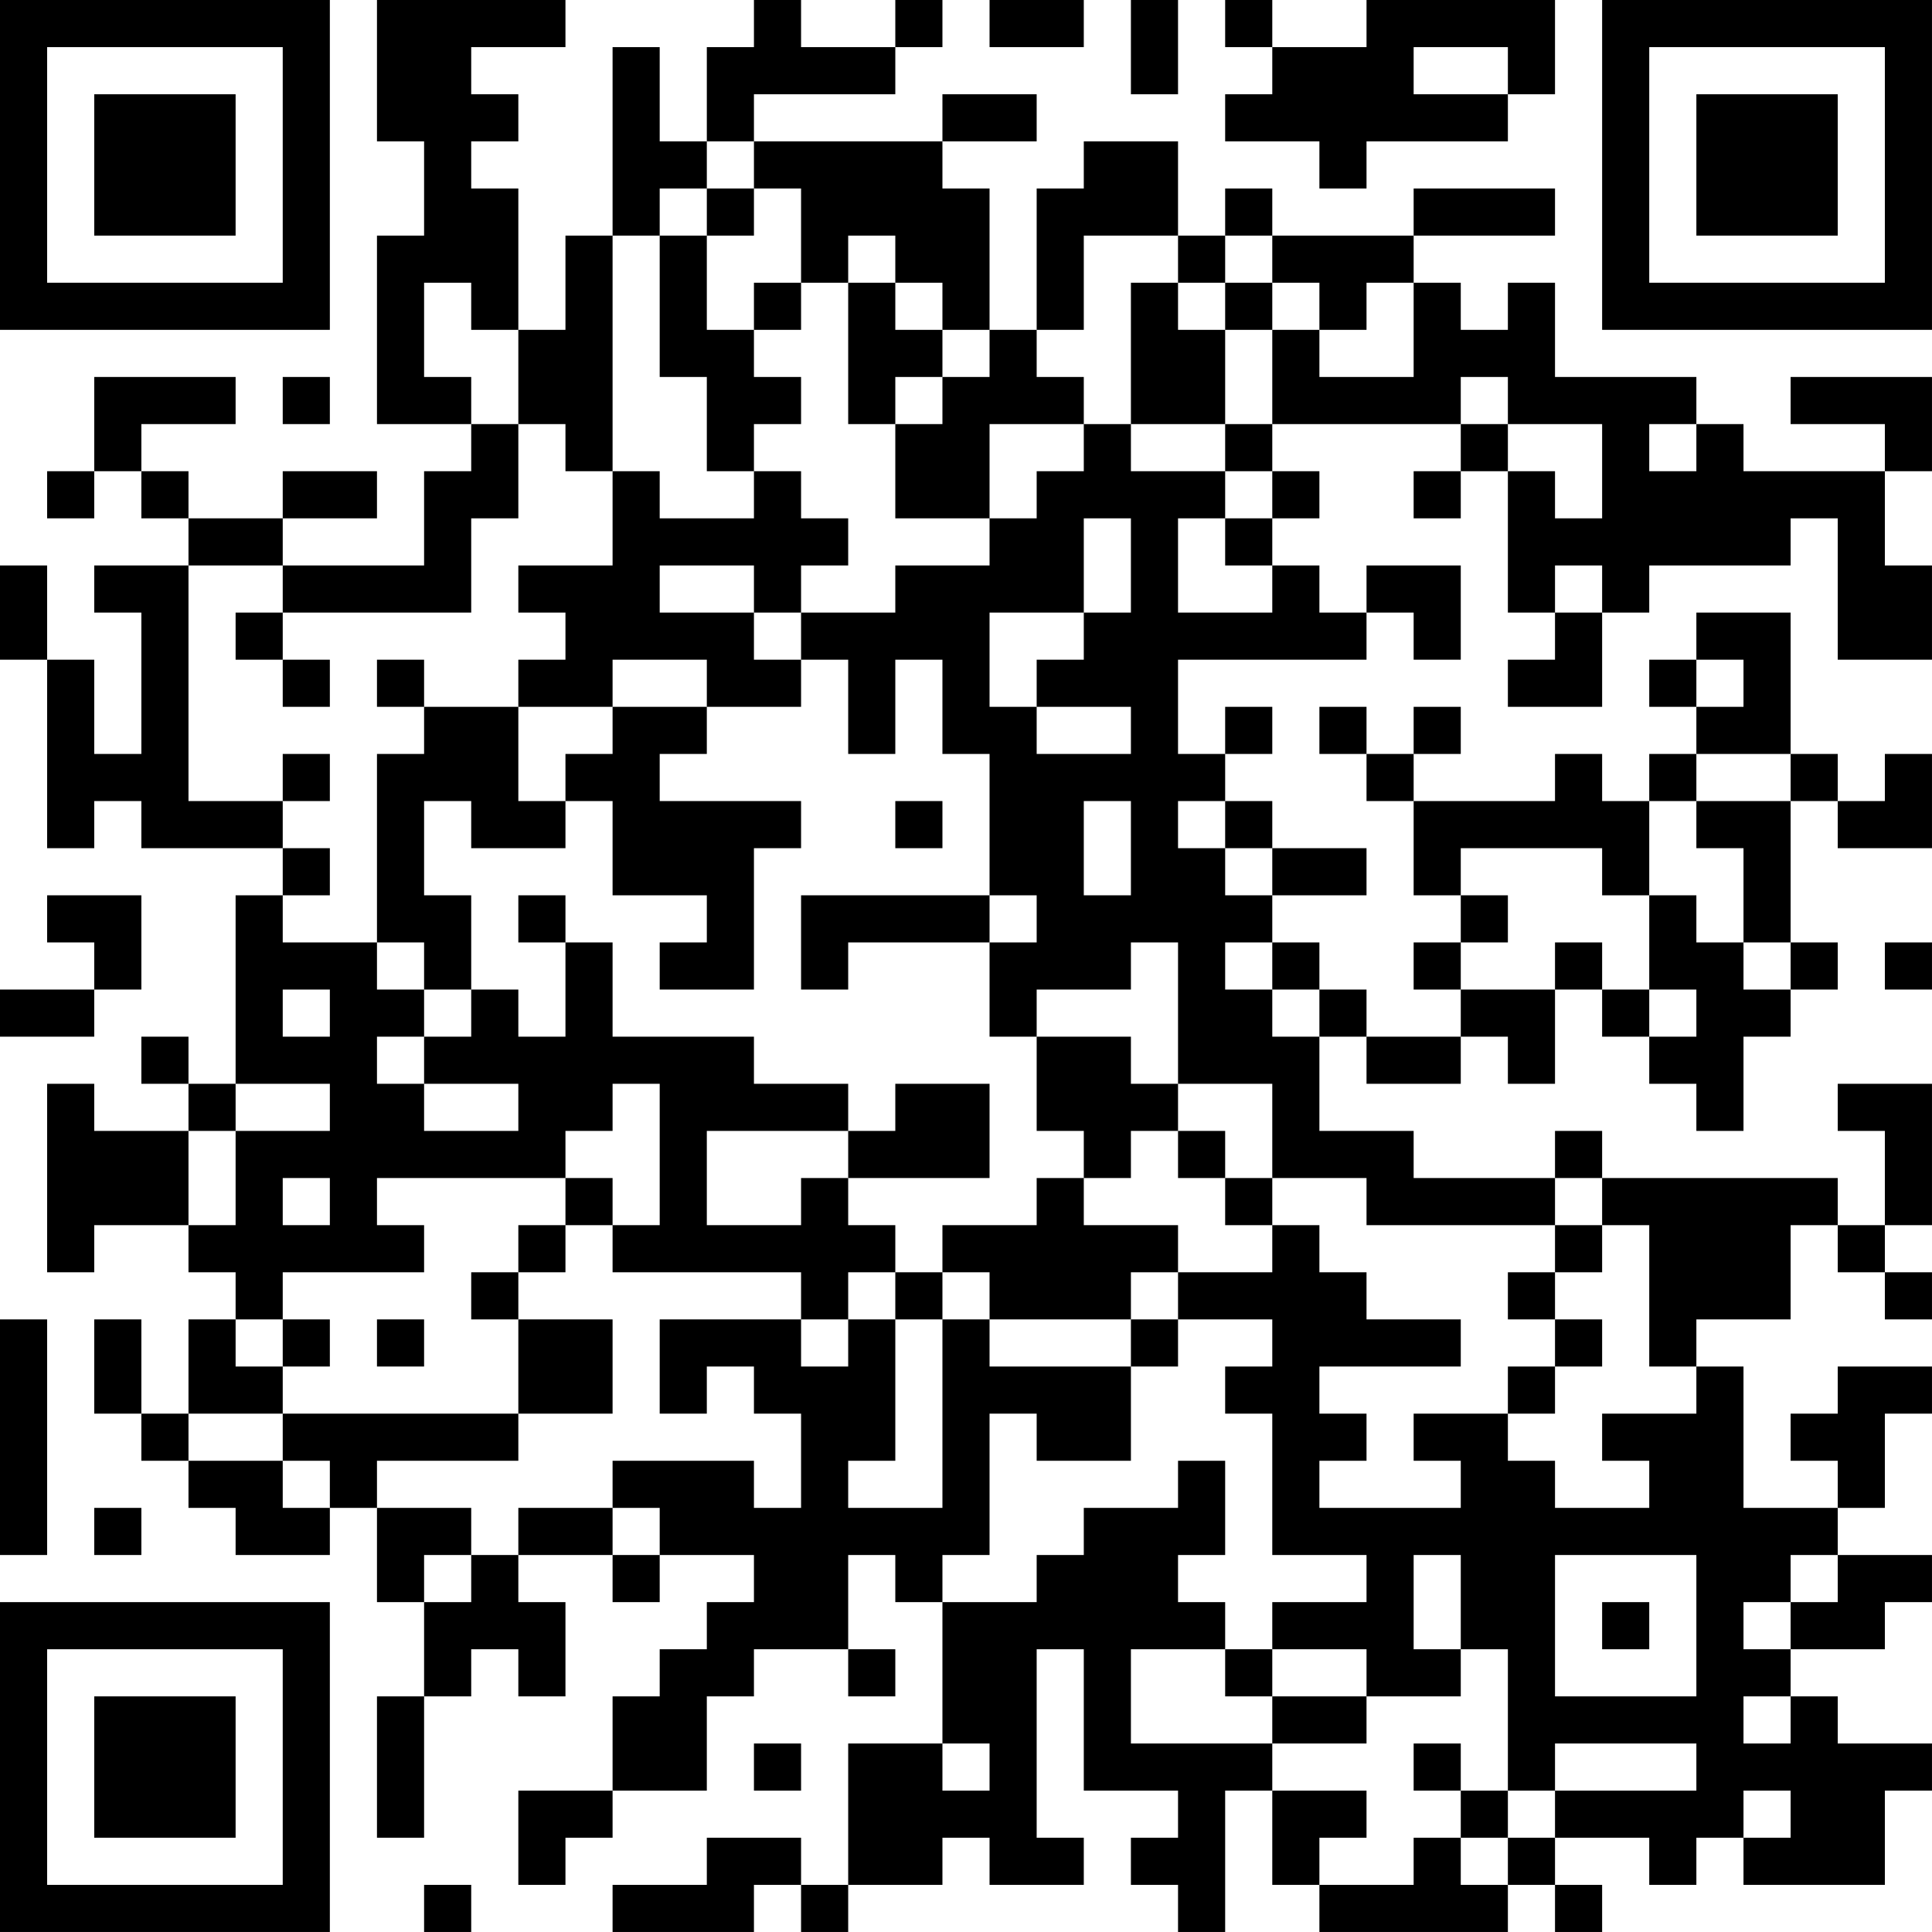 <?xml version="1.0" encoding="UTF-8"?>
<svg xmlns="http://www.w3.org/2000/svg" version="1.1" width="200" height="200" viewBox="0 0 200 200"><rect x="0" y="0" width="200" height="200" fill="#ffffff"/><g transform="scale(4.878)"><g transform="translate(0,0)"><path fill-rule="evenodd" d="M8 0L8 3L9 3L9 5L8 5L8 9L10 9L10 10L9 10L9 12L6 12L6 11L8 11L8 10L6 10L6 11L4 11L4 10L3 10L3 9L5 9L5 8L2 8L2 10L1 10L1 11L2 11L2 10L3 10L3 11L4 11L4 12L2 12L2 13L3 13L3 16L2 16L2 14L1 14L1 12L0 12L0 14L1 14L1 18L2 18L2 17L3 17L3 18L6 18L6 19L5 19L5 23L4 23L4 22L3 22L3 23L4 23L4 24L2 24L2 23L1 23L1 27L2 27L2 26L4 26L4 27L5 27L5 28L4 28L4 30L3 30L3 28L2 28L2 30L3 30L3 31L4 31L4 32L5 32L5 33L7 33L7 32L8 32L8 34L9 34L9 36L8 36L8 39L9 39L9 36L10 36L10 35L11 35L11 36L12 36L12 34L11 34L11 33L13 33L13 34L14 34L14 33L16 33L16 34L15 34L15 35L14 35L14 36L13 36L13 38L11 38L11 40L12 40L12 39L13 39L13 38L15 38L15 36L16 36L16 35L18 35L18 36L19 36L19 35L18 35L18 33L19 33L19 34L20 34L20 37L18 37L18 40L17 40L17 39L15 39L15 40L13 40L13 41L16 41L16 40L17 40L17 41L18 41L18 40L20 40L20 39L21 39L21 40L23 40L23 39L22 39L22 35L23 35L23 38L25 38L25 39L24 39L24 40L25 40L25 41L26 41L26 38L27 38L27 40L28 40L28 41L32 41L32 40L33 40L33 41L34 41L34 40L33 40L33 39L35 39L35 40L36 40L36 39L37 39L37 40L40 40L40 38L41 38L41 37L39 37L39 36L38 36L38 35L40 35L40 34L41 34L41 33L39 33L39 32L40 32L40 30L41 30L41 29L39 29L39 30L38 30L38 31L39 31L39 32L37 32L37 29L36 29L36 28L38 28L38 26L39 26L39 27L40 27L40 28L41 28L41 27L40 27L40 26L41 26L41 23L39 23L39 24L40 24L40 26L39 26L39 25L34 25L34 24L33 24L33 25L30 25L30 24L28 24L28 22L29 22L29 23L31 23L31 22L32 22L32 23L33 23L33 21L34 21L34 22L35 22L35 23L36 23L36 24L37 24L37 22L38 22L38 21L39 21L39 20L38 20L38 17L39 17L39 18L41 18L41 16L40 16L40 17L39 17L39 16L38 16L38 13L36 13L36 14L35 14L35 15L36 15L36 16L35 16L35 17L34 17L34 16L33 16L33 17L30 17L30 16L31 16L31 15L30 15L30 16L29 16L29 15L28 15L28 16L29 16L29 17L30 17L30 19L31 19L31 20L30 20L30 21L31 21L31 22L29 22L29 21L28 21L28 20L27 20L27 19L29 19L29 18L27 18L27 17L26 17L26 16L27 16L27 15L26 15L26 16L25 16L25 14L29 14L29 13L30 13L30 14L31 14L31 12L29 12L29 13L28 13L28 12L27 12L27 11L28 11L28 10L27 10L27 9L31 9L31 10L30 10L30 11L31 11L31 10L32 10L32 13L33 13L33 14L32 14L32 15L34 15L34 13L35 13L35 12L38 12L38 11L39 11L39 14L41 14L41 12L40 12L40 10L41 10L41 8L38 8L38 9L40 9L40 10L37 10L37 9L36 9L36 8L33 8L33 6L32 6L32 7L31 7L31 6L30 6L30 5L33 5L33 4L30 4L30 5L27 5L27 4L26 4L26 5L25 5L25 3L23 3L23 4L22 4L22 7L21 7L21 4L20 4L20 3L22 3L22 2L20 2L20 3L16 3L16 2L19 2L19 1L20 1L20 0L19 0L19 1L17 1L17 0L16 0L16 1L15 1L15 3L14 3L14 1L13 1L13 5L12 5L12 7L11 7L11 4L10 4L10 3L11 3L11 2L10 2L10 1L12 1L12 0ZM21 0L21 1L23 1L23 0ZM24 0L24 2L25 2L25 0ZM26 0L26 1L27 1L27 2L26 2L26 3L28 3L28 4L29 4L29 3L32 3L32 2L33 2L33 0L29 0L29 1L27 1L27 0ZM30 1L30 2L32 2L32 1ZM15 3L15 4L14 4L14 5L13 5L13 10L12 10L12 9L11 9L11 7L10 7L10 6L9 6L9 8L10 8L10 9L11 9L11 11L10 11L10 13L6 13L6 12L4 12L4 17L6 17L6 18L7 18L7 19L6 19L6 20L8 20L8 21L9 21L9 22L8 22L8 23L9 23L9 24L11 24L11 23L9 23L9 22L10 22L10 21L11 21L11 22L12 22L12 20L13 20L13 22L16 22L16 23L18 23L18 24L15 24L15 26L17 26L17 25L18 25L18 26L19 26L19 27L18 27L18 28L17 28L17 27L13 27L13 26L14 26L14 23L13 23L13 24L12 24L12 25L8 25L8 26L9 26L9 27L6 27L6 28L5 28L5 29L6 29L6 30L4 30L4 31L6 31L6 32L7 32L7 31L6 31L6 30L11 30L11 31L8 31L8 32L10 32L10 33L9 33L9 34L10 34L10 33L11 33L11 32L13 32L13 33L14 33L14 32L13 32L13 31L16 31L16 32L17 32L17 30L16 30L16 29L15 29L15 30L14 30L14 28L17 28L17 29L18 29L18 28L19 28L19 31L18 31L18 32L20 32L20 28L21 28L21 29L24 29L24 31L22 31L22 30L21 30L21 33L20 33L20 34L22 34L22 33L23 33L23 32L25 32L25 31L26 31L26 33L25 33L25 34L26 34L26 35L24 35L24 37L27 37L27 38L29 38L29 39L28 39L28 40L30 40L30 39L31 39L31 40L32 40L32 39L33 39L33 38L36 38L36 37L33 37L33 38L32 38L32 35L31 35L31 33L30 33L30 35L31 35L31 36L29 36L29 35L27 35L27 34L29 34L29 33L27 33L27 30L26 30L26 29L27 29L27 28L25 28L25 27L27 27L27 26L28 26L28 27L29 27L29 28L31 28L31 29L28 29L28 30L29 30L29 31L28 31L28 32L31 32L31 31L30 31L30 30L32 30L32 31L33 31L33 32L35 32L35 31L34 31L34 30L36 30L36 29L35 29L35 26L34 26L34 25L33 25L33 26L29 26L29 25L27 25L27 23L25 23L25 20L24 20L24 21L22 21L22 22L21 22L21 20L22 20L22 19L21 19L21 16L20 16L20 14L19 14L19 16L18 16L18 14L17 14L17 13L19 13L19 12L21 12L21 11L22 11L22 10L23 10L23 9L24 9L24 10L26 10L26 11L25 11L25 13L27 13L27 12L26 12L26 11L27 11L27 10L26 10L26 9L27 9L27 7L28 7L28 8L30 8L30 6L29 6L29 7L28 7L28 6L27 6L27 5L26 5L26 6L25 6L25 5L23 5L23 7L22 7L22 8L23 8L23 9L21 9L21 11L19 11L19 9L20 9L20 8L21 8L21 7L20 7L20 6L19 6L19 5L18 5L18 6L17 6L17 4L16 4L16 3ZM15 4L15 5L14 5L14 8L15 8L15 10L16 10L16 11L14 11L14 10L13 10L13 12L11 12L11 13L12 13L12 14L11 14L11 15L9 15L9 14L8 14L8 15L9 15L9 16L8 16L8 20L9 20L9 21L10 21L10 19L9 19L9 17L10 17L10 18L12 18L12 17L13 17L13 19L15 19L15 20L14 20L14 21L16 21L16 18L17 18L17 17L14 17L14 16L15 16L15 15L17 15L17 14L16 14L16 13L17 13L17 12L18 12L18 11L17 11L17 10L16 10L16 9L17 9L17 8L16 8L16 7L17 7L17 6L16 6L16 7L15 7L15 5L16 5L16 4ZM18 6L18 9L19 9L19 8L20 8L20 7L19 7L19 6ZM24 6L24 9L26 9L26 7L27 7L27 6L26 6L26 7L25 7L25 6ZM6 8L6 9L7 9L7 8ZM31 8L31 9L32 9L32 10L33 10L33 11L34 11L34 9L32 9L32 8ZM35 9L35 10L36 10L36 9ZM23 11L23 13L21 13L21 15L22 15L22 16L24 16L24 15L22 15L22 14L23 14L23 13L24 13L24 11ZM14 12L14 13L16 13L16 12ZM33 12L33 13L34 13L34 12ZM5 13L5 14L6 14L6 15L7 15L7 14L6 14L6 13ZM13 14L13 15L11 15L11 17L12 17L12 16L13 16L13 15L15 15L15 14ZM36 14L36 15L37 15L37 14ZM6 16L6 17L7 17L7 16ZM36 16L36 17L35 17L35 19L34 19L34 18L31 18L31 19L32 19L32 20L31 20L31 21L33 21L33 20L34 20L34 21L35 21L35 22L36 22L36 21L35 21L35 19L36 19L36 20L37 20L37 21L38 21L38 20L37 20L37 18L36 18L36 17L38 17L38 16ZM19 17L19 18L20 18L20 17ZM23 17L23 19L24 19L24 17ZM25 17L25 18L26 18L26 19L27 19L27 18L26 18L26 17ZM1 19L1 20L2 20L2 21L0 21L0 22L2 22L2 21L3 21L3 19ZM11 19L11 20L12 20L12 19ZM17 19L17 21L18 21L18 20L21 20L21 19ZM26 20L26 21L27 21L27 22L28 22L28 21L27 21L27 20ZM40 20L40 21L41 21L41 20ZM6 21L6 22L7 22L7 21ZM22 22L22 24L23 24L23 25L22 25L22 26L20 26L20 27L19 27L19 28L20 28L20 27L21 27L21 28L24 28L24 29L25 29L25 28L24 28L24 27L25 27L25 26L23 26L23 25L24 25L24 24L25 24L25 25L26 25L26 26L27 26L27 25L26 25L26 24L25 24L25 23L24 23L24 22ZM5 23L5 24L4 24L4 26L5 26L5 24L7 24L7 23ZM19 23L19 24L18 24L18 25L21 25L21 23ZM6 25L6 26L7 26L7 25ZM12 25L12 26L11 26L11 27L10 27L10 28L11 28L11 30L13 30L13 28L11 28L11 27L12 27L12 26L13 26L13 25ZM33 26L33 27L32 27L32 28L33 28L33 29L32 29L32 30L33 30L33 29L34 29L34 28L33 28L33 27L34 27L34 26ZM0 28L0 33L1 33L1 28ZM6 28L6 29L7 29L7 28ZM8 28L8 29L9 29L9 28ZM2 32L2 33L3 33L3 32ZM33 33L33 36L36 36L36 33ZM38 33L38 34L37 34L37 35L38 35L38 34L39 34L39 33ZM34 34L34 35L35 35L35 34ZM26 35L26 36L27 36L27 37L29 37L29 36L27 36L27 35ZM37 36L37 37L38 37L38 36ZM16 37L16 38L17 38L17 37ZM20 37L20 38L21 38L21 37ZM30 37L30 38L31 38L31 39L32 39L32 38L31 38L31 37ZM37 38L37 39L38 39L38 38ZM9 40L9 41L10 41L10 40ZM0 0L0 7L7 7L7 0ZM1 1L1 6L6 6L6 1ZM2 2L2 5L5 5L5 2ZM34 0L34 7L41 7L41 0ZM35 1L35 6L40 6L40 1ZM36 2L36 5L39 5L39 2ZM0 34L0 41L7 41L7 34ZM1 35L1 40L6 40L6 35ZM2 36L2 39L5 39L5 36Z" fill="#000000"/></g></g></svg>
